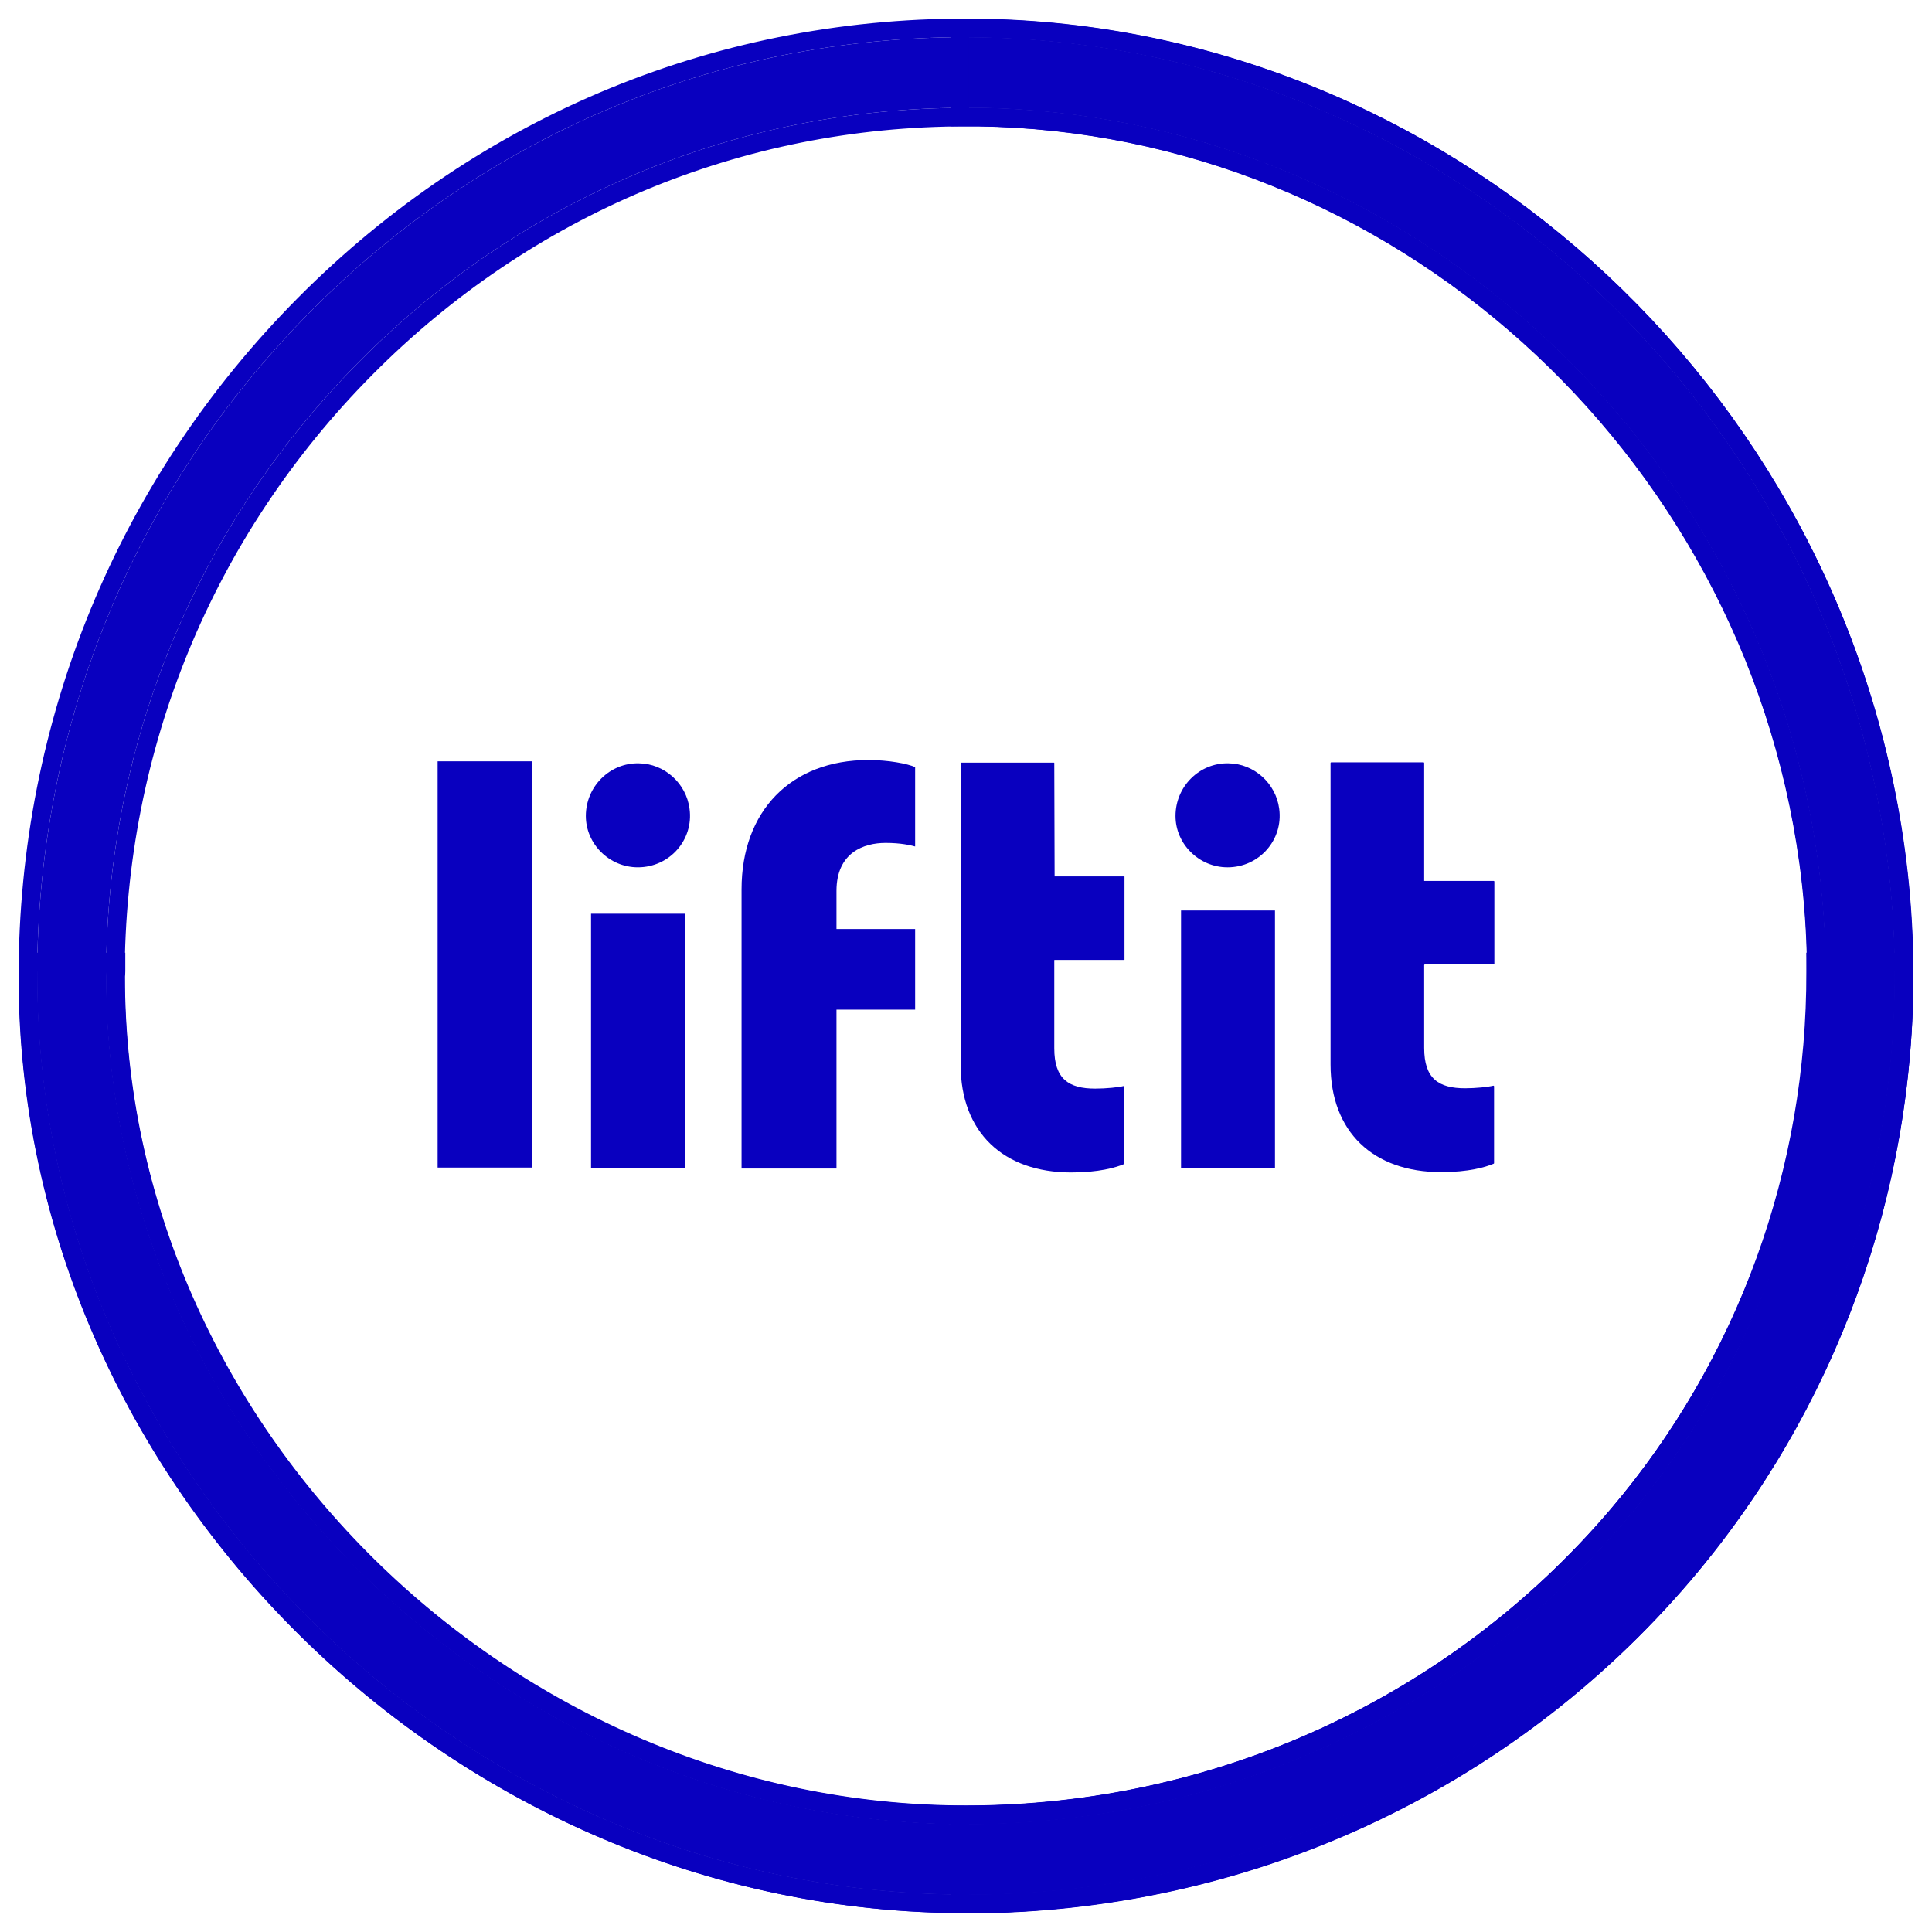 <svg width="52" height="52" viewBox="0 0 52 52" fill="none" xmlns="http://www.w3.org/2000/svg">
<path d="M26.004 50.992C12.452 50.992 1 39.682 1 26.29C1 19.52 3.616 13.161 8.367 8.376C13.187 3.522 19.556 0.906 26.354 1.003C38.585 1.177 49.084 10.589 50.764 22.905C51.717 29.842 49.653 36.874 45.103 42.21C40.352 47.799 33.388 50.992 26.004 50.992ZM25.996 2.901C19.845 2.901 14.053 5.315 9.67 9.732C5.278 14.158 2.855 20.036 2.855 26.299C2.855 38.659 13.45 49.103 25.996 49.103C32.846 49.103 39.294 46.137 43.703 40.977C47.903 36.052 49.801 29.57 48.926 23.176C47.369 11.779 37.649 3.067 26.328 2.901C26.223 2.901 26.109 2.901 25.996 2.901Z" fill="#0900BF"/>
<path fill-rule="evenodd" clip-rule="evenodd" d="M8.012 8.024C12.927 3.074 19.427 0.404 26.361 0.503C38.845 0.681 49.547 10.282 51.259 22.837C52.232 29.915 50.125 37.09 45.484 42.534C40.637 48.236 33.533 51.492 26.004 51.492C12.182 51.492 0.5 39.964 0.5 26.29C0.5 19.389 3.168 12.903 8.012 8.024ZM45.103 42.21C49.653 36.874 51.717 29.842 50.764 22.905C49.084 10.589 38.585 1.177 26.354 1.003C19.556 0.906 13.187 3.522 8.367 8.376C3.616 13.161 1 19.52 1 26.29C1 39.682 12.452 50.992 26.004 50.992C33.388 50.992 40.352 47.799 45.103 42.21ZM48.431 23.244C46.907 12.087 37.391 3.565 26.324 3.401H25.996C19.979 3.401 14.315 5.761 10.025 10.084L9.67 9.732C14.053 5.315 19.845 2.901 25.996 2.901H26.328C37.649 3.067 47.369 11.779 48.926 23.176C49.801 29.57 47.903 36.052 43.703 40.977C39.294 46.137 32.846 49.103 25.996 49.103C13.45 49.103 2.855 38.659 2.855 26.299C2.855 20.036 5.278 14.158 9.67 9.732L10.025 10.084C5.726 14.416 3.355 20.168 3.355 26.299C3.355 38.376 13.719 48.603 25.996 48.603C32.701 48.603 39.009 45.701 43.323 40.652C47.43 35.836 49.287 29.497 48.431 23.244Z" fill="#0900BF"/>
<path d="M50.773 22.913C49.084 10.597 38.594 1.185 26.363 1.011C26.267 1.011 26.179 1.011 26.083 1.011V2.9C26.171 2.9 26.249 2.9 26.337 2.9C37.658 3.057 47.378 11.778 48.935 23.176C49.81 29.561 47.903 36.051 43.712 40.976C39.329 46.119 32.907 49.076 26.083 49.102V51C33.441 50.983 40.379 47.781 45.112 42.227C49.661 36.882 51.726 29.841 50.773 22.913Z" fill="#0900BF"/>
<path fill-rule="evenodd" clip-rule="evenodd" d="M26.583 1.015C38.72 1.299 49.094 10.671 50.773 22.913C51.726 29.841 49.661 36.882 45.112 42.227C40.486 47.655 33.755 50.836 26.583 50.994C26.417 50.998 26.25 51 26.083 51V49.102C32.907 49.076 39.329 46.119 43.712 40.976C47.903 36.051 49.81 29.561 48.935 23.176C47.378 11.778 37.658 3.057 26.337 2.9H26.083V1.011H26.363C26.437 1.012 26.51 1.013 26.583 1.015ZM26.333 3.4C37.4 3.556 46.915 12.086 48.44 23.243C49.295 29.487 47.431 35.835 43.332 40.652C39.044 45.682 32.761 48.576 26.081 48.602L25.583 48.604V51.501L26.084 51.5C33.587 51.482 40.664 48.218 45.493 42.551C50.134 37.099 52.241 29.915 51.268 22.845C49.547 10.291 38.854 0.689 26.37 0.511L25.583 0.511V3.4H26.333Z" fill="#0900BF"/>
<path d="M49.118 26.142C49.136 31.53 47.255 36.813 43.712 40.968C39.311 46.129 32.854 49.094 26.004 49.094C13.458 49.094 2.863 38.65 2.863 26.29C2.863 26.238 2.872 26.194 2.872 26.142H1.017C1.017 26.194 1.008 26.238 1.008 26.29C1.008 39.682 12.46 50.992 26.013 50.992C33.397 50.992 40.361 47.791 45.12 42.219C48.961 37.714 51.026 31.993 50.999 26.142H49.118Z" fill="#0900BF"/>
<path fill-rule="evenodd" clip-rule="evenodd" d="M48.617 25.642H51.497L51.499 26.139C51.526 32.11 49.42 37.947 45.501 42.543C40.646 48.227 33.542 51.492 26.013 51.492C12.19 51.492 0.508 39.964 0.508 26.29C0.508 26.241 0.512 26.197 0.514 26.174C0.514 26.173 0.515 26.172 0.515 26.171L0.517 26.146C0.517 26.143 0.517 26.142 0.517 26.142V25.642H3.372V26.142C3.372 26.191 3.368 26.235 3.366 26.258C3.366 26.259 3.365 26.26 3.365 26.261L3.363 26.286C3.363 26.289 3.363 26.291 3.363 26.291C3.363 26.291 3.363 26.291 3.363 26.291C3.363 38.367 13.727 48.594 26.004 48.594C32.709 48.594 39.026 45.692 43.331 40.644L43.712 40.968C39.311 46.129 32.854 49.094 26.004 49.094C13.577 49.094 3.064 38.847 2.866 26.642C2.864 26.525 2.863 26.408 2.863 26.29C2.863 26.264 2.865 26.24 2.867 26.216C2.87 26.192 2.872 26.168 2.872 26.142H1.017C1.017 26.168 1.015 26.192 1.013 26.216C1.01 26.24 1.008 26.264 1.008 26.29C1.008 39.682 12.46 50.992 26.013 50.992C33.397 50.992 40.361 47.791 45.12 42.219C48.851 37.842 50.907 32.319 50.997 26.642C50.998 26.549 50.999 26.455 50.999 26.362C51 26.289 51 26.215 50.999 26.142H49.118C49.119 26.191 49.119 26.241 49.118 26.291C49.101 31.627 47.222 36.851 43.712 40.968L43.331 40.644C46.795 36.582 48.636 31.415 48.618 26.143L48.617 25.642Z" fill="#0900BF"/>
<path d="M11.779 31.425V20.491H14.316V31.425H11.779Z" fill="#0900BF"/>
<path d="M33.065 20.545C33.756 20.553 34.342 21.087 34.43 21.769C34.543 22.6 33.896 23.344 33.039 23.344C32.269 23.344 31.639 22.714 31.639 21.962C31.639 21.166 32.286 20.527 33.065 20.545Z" fill="#0900BF"/>
<path d="M31.788 31.434V24.506H34.316V31.434H31.788Z" fill="#0900BF"/>
<path d="M22.514 23.981V25.005H24.631V27.174H22.514V31.451H19.959V23.937C19.959 21.829 21.289 20.456 23.371 20.456C23.905 20.456 24.421 20.552 24.631 20.648V22.783C24.5 22.748 24.246 22.687 23.835 22.687C23.257 22.687 22.514 22.94 22.514 23.981Z" fill="#0900BF"/>
<path d="M28.385 23.588H30.257C30.257 23.588 30.266 23.588 30.266 23.597V25.828C30.266 25.828 30.266 25.837 30.257 25.837H28.385C28.385 25.837 28.376 25.837 28.376 25.845V28.216C28.376 29.038 28.761 29.3 29.478 29.3C29.776 29.3 30.108 29.265 30.248 29.23C30.248 29.23 30.257 29.23 30.257 29.239V31.321V31.33C30.029 31.426 29.574 31.557 28.831 31.557C27.002 31.557 25.856 30.473 25.856 28.662V25.495C25.856 25.495 25.856 22.635 25.856 21.804V20.536C25.856 20.536 25.856 20.527 25.865 20.527H28.367C28.367 20.527 28.376 20.527 28.376 20.536L28.385 23.588C28.376 23.588 28.385 23.588 28.385 23.588Z" fill="#0900BF"/>
<path d="M38.349 23.71H40.204C40.213 23.71 40.221 23.719 40.221 23.728V25.941C40.221 25.95 40.213 25.958 40.204 25.958H38.349C38.34 25.958 38.332 25.967 38.332 25.976V28.206C38.332 29.029 38.717 29.291 39.434 29.291C39.723 29.291 40.055 29.256 40.195 29.221C40.204 29.221 40.213 29.23 40.213 29.238V31.303C40.213 31.312 40.213 31.312 40.204 31.32C39.977 31.417 39.522 31.548 38.787 31.548C36.958 31.548 35.812 30.463 35.812 28.652V25.486C35.812 25.486 35.812 22.626 35.812 21.795V20.535C35.812 20.526 35.821 20.518 35.83 20.518H38.314C38.323 20.518 38.332 20.526 38.332 20.535V23.71C38.34 23.71 38.34 23.71 38.349 23.71Z" fill="#0900BF"/>
<path d="M18.437 24.593H15.908V31.434H18.437V24.593Z" fill="#0900BF"/>
<path d="M17.195 20.545C17.886 20.553 18.472 21.087 18.559 21.769C18.673 22.6 18.026 23.344 17.168 23.344C16.398 23.344 15.768 22.714 15.768 21.962C15.768 21.166 16.416 20.527 17.195 20.545Z" fill="#0900BF"/>
</svg>
